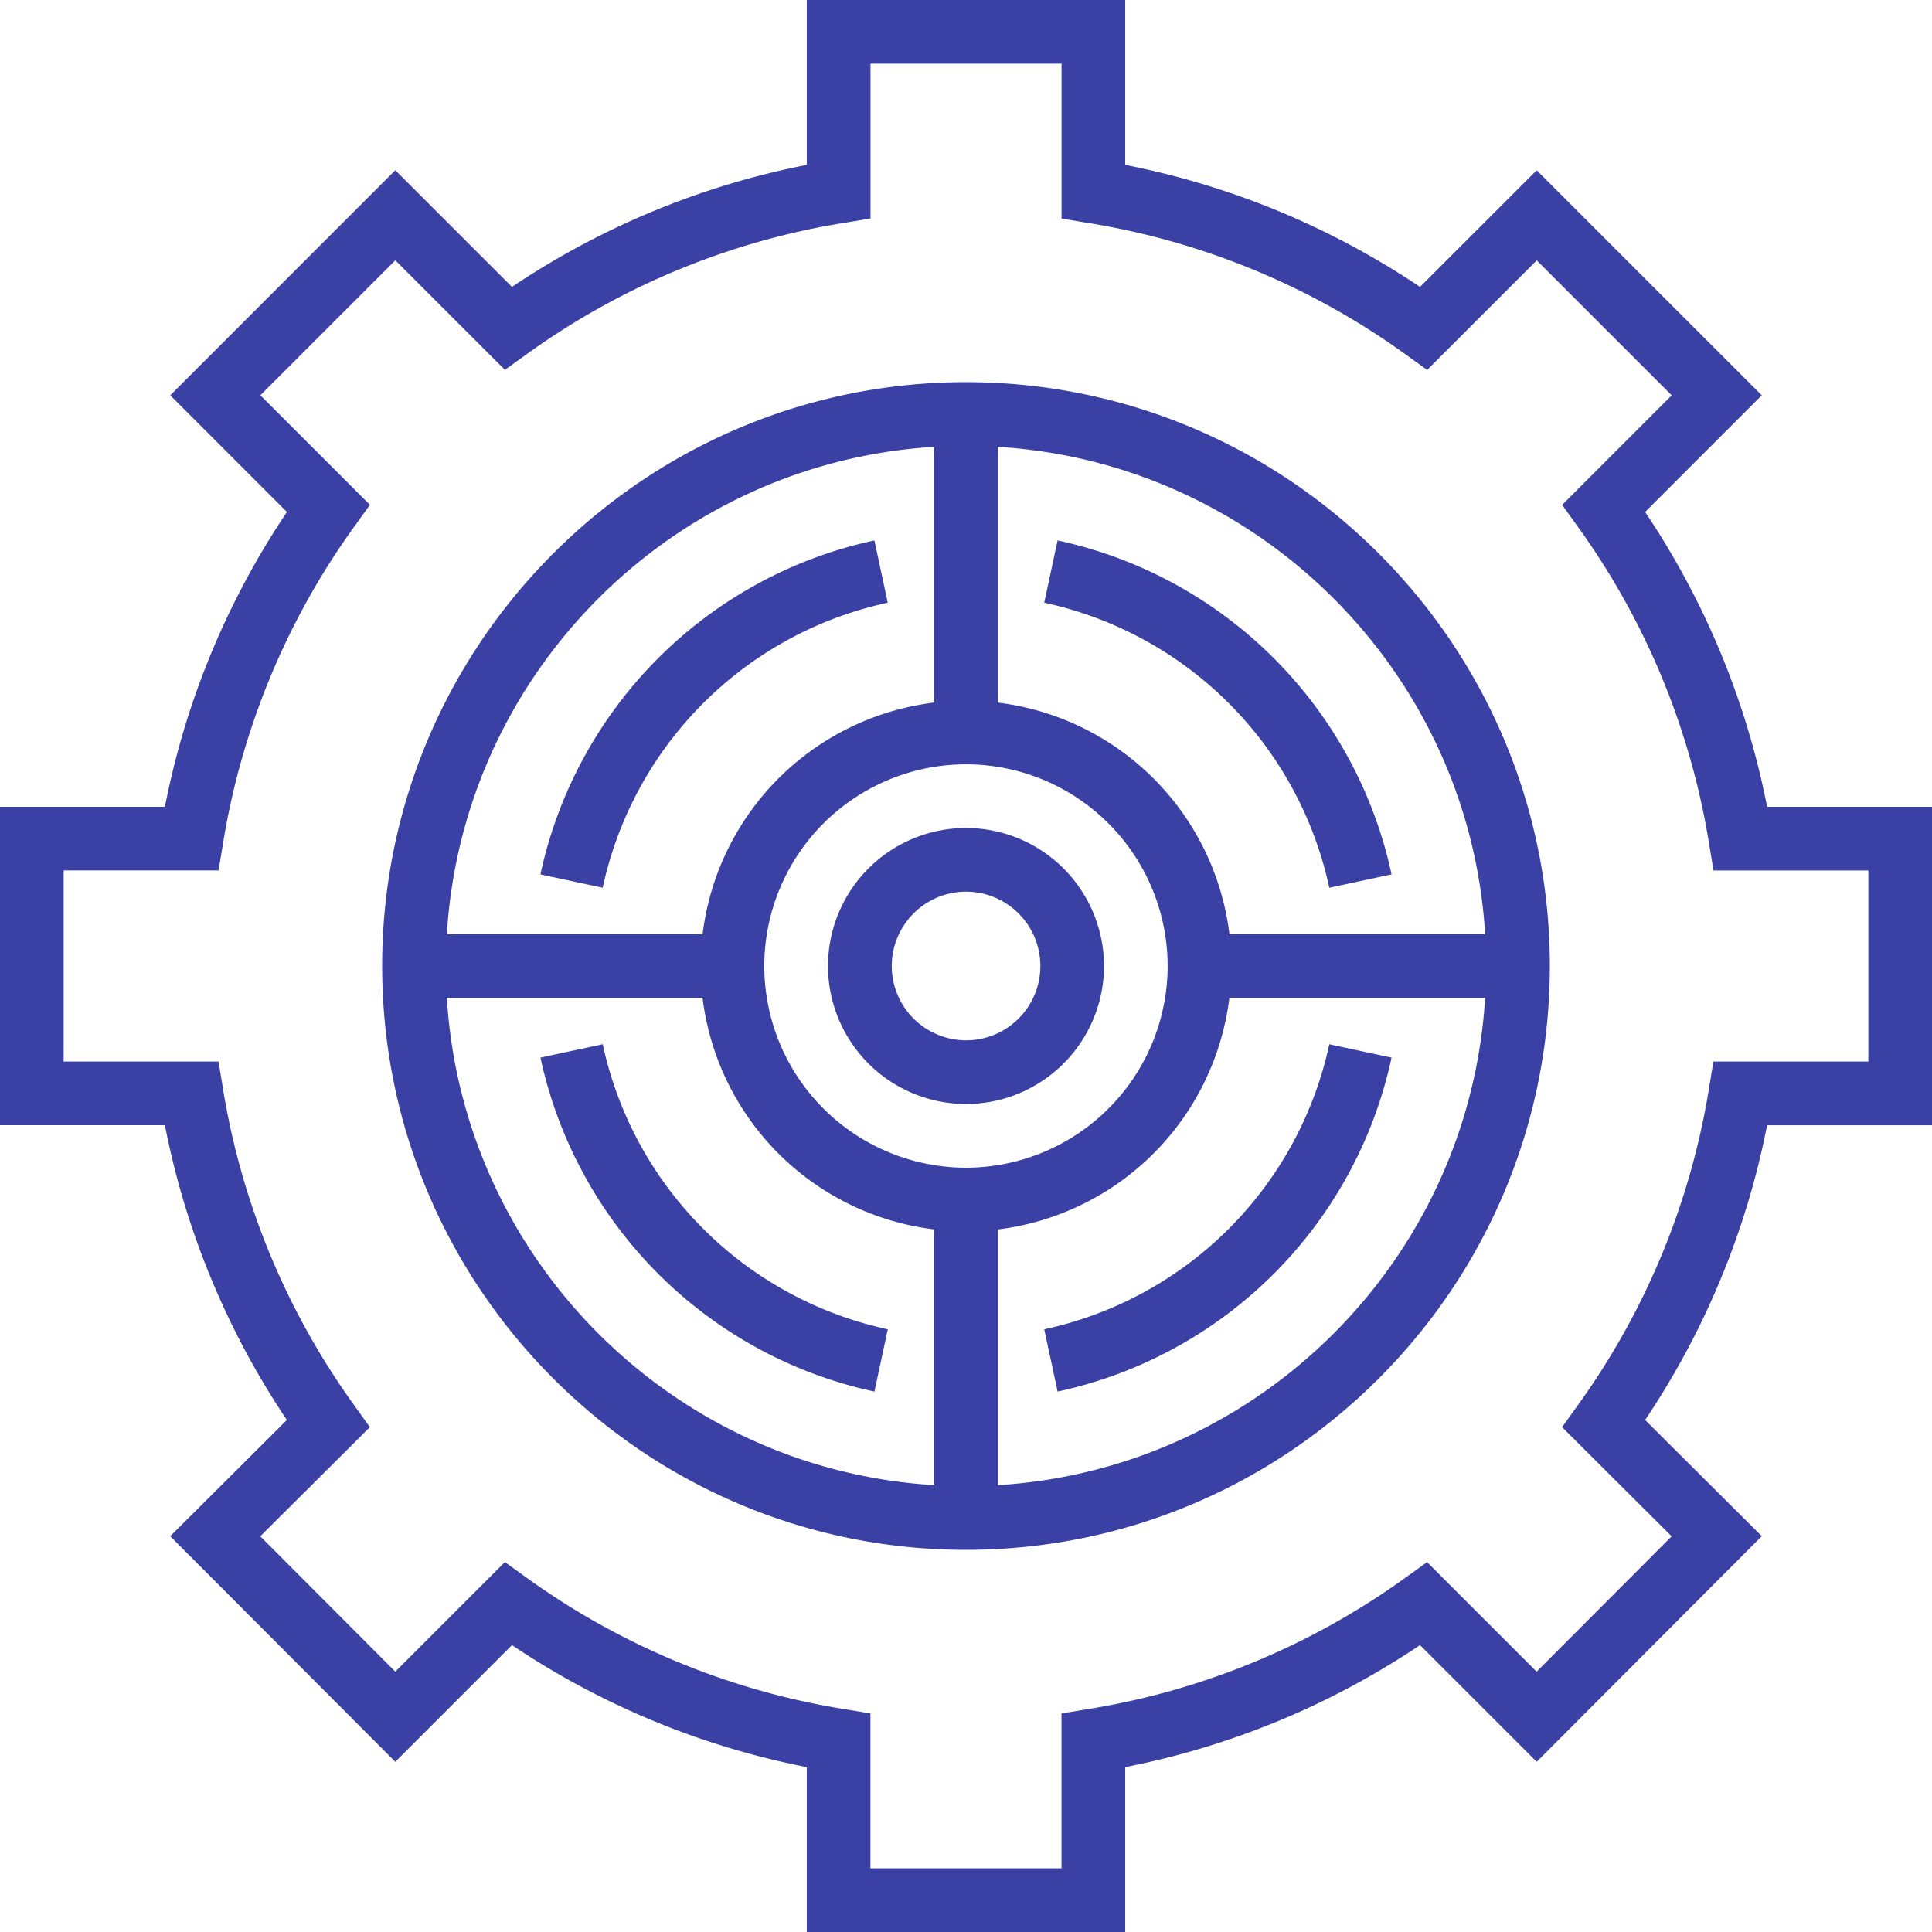 <svg width="51" height="51" viewBox="0 0 51 51" fill="none" xmlns="http://www.w3.org/2000/svg"><path d="M46.647 21.297a21.286 21.286 0 00-3.22-7.782l3.079-3.08-5.941-5.94-3.08 3.079a21.284 21.284 0 00-7.782-3.221V0h-8.406v4.353a21.286 21.286 0 00-7.782 3.22l-3.08-3.079-5.94 5.941 3.079 3.08a21.284 21.284 0 00-3.221 7.782H0v8.406h4.353a21.287 21.287 0 003.22 7.781l-3.08 3.068 5.942 5.955 3.08-3.08a21.287 21.287 0 007.782 3.22V51h8.406v-4.353a21.286 21.286 0 007.782-3.22l3.08 3.08 5.942-5.956-3.08-3.067a21.287 21.287 0 003.22-7.78H51v-8.407h-4.353zm2.672 6.725H45.23l-.116.705a19.672 19.672 0 01-3.462 8.366l-.417.58 2.892 2.882-3.564 3.573-2.891-2.892-.58.417a19.673 19.673 0 01-8.366 3.462l-.705.116v4.088h-5.044V45.23l-.705-.116a19.672 19.672 0 01-8.365-3.462l-.58-.417-2.892 2.892-3.564-3.573 2.893-2.881-.417-.581a19.672 19.672 0 01-3.463-8.366l-.115-.705H1.68v-5.044h4.09l.116-.705a19.67 19.67 0 013.462-8.366l.417-.58-2.892-2.892 3.563-3.563 2.892 2.892.58-.417a19.672 19.672 0 018.366-3.462l.705-.116V1.681h5.044V5.77l.705.116a19.67 19.67 0 018.366 3.462l.58.417 2.892-2.892 3.563 3.563-2.892 2.892.417.58a19.673 19.673 0 013.462 8.366l.116.705h4.088v5.044z" fill="#3B40A5"/><path d="M25.5 10.088c-8.498 0-15.412 6.914-15.412 15.412 0 8.498 6.914 15.412 15.412 15.412 8.498 0 15.412-6.914 15.412-15.412 0-8.498-6.914-15.412-15.412-15.412zm.84 1.708c6.904.419 12.445 5.96 12.864 12.863h-6.75a7.017 7.017 0 00-6.113-6.112v-6.751zm-1.68 0v6.75a7.017 7.017 0 00-6.113 6.113h-6.751c.419-6.903 5.96-12.444 12.863-12.863zm0 27.408c-6.904-.419-12.445-5.96-12.864-12.863h6.75a7.017 7.017 0 006.113 6.112v6.751zM20.175 25.5a5.33 5.33 0 015.324-5.324 5.33 5.33 0 015.324 5.324 5.33 5.33 0 01-5.324 5.324 5.33 5.33 0 01-5.324-5.324zm6.165 13.704v-6.75a7.017 7.017 0 006.112-6.113h6.751c-.419 6.903-5.96 12.444-12.863 12.863z" fill="#3B40A5"/><path d="M27.918 14.266l-.353 1.644a9.808 9.808 0 017.525 7.524l1.644-.352a11.492 11.492 0 00-8.816-8.816zm-4.836 0a11.492 11.492 0 00-8.816 8.816l1.644.352a9.808 9.808 0 017.524-7.524l-.352-1.644zm-7.172 13.3l-1.643.352a11.492 11.492 0 008.816 8.816l.352-1.644a9.808 9.808 0 01-7.524-7.524zm19.18 0a9.808 9.808 0 01-7.525 7.524l.353 1.644a11.492 11.492 0 008.816-8.816l-1.644-.352zm-9.59-5.709a3.647 3.647 0 00-3.643 3.643 3.647 3.647 0 003.643 3.643 3.647 3.647 0 003.643-3.643 3.647 3.647 0 00-3.643-3.643zm0 5.605a1.964 1.964 0 01-1.96-1.962c0-1.081.88-1.962 1.961-1.962 1.082 0 1.962.88 1.962 1.962 0 1.081-.88 1.962-1.962 1.962z" fill="#3B40A5"/></svg>